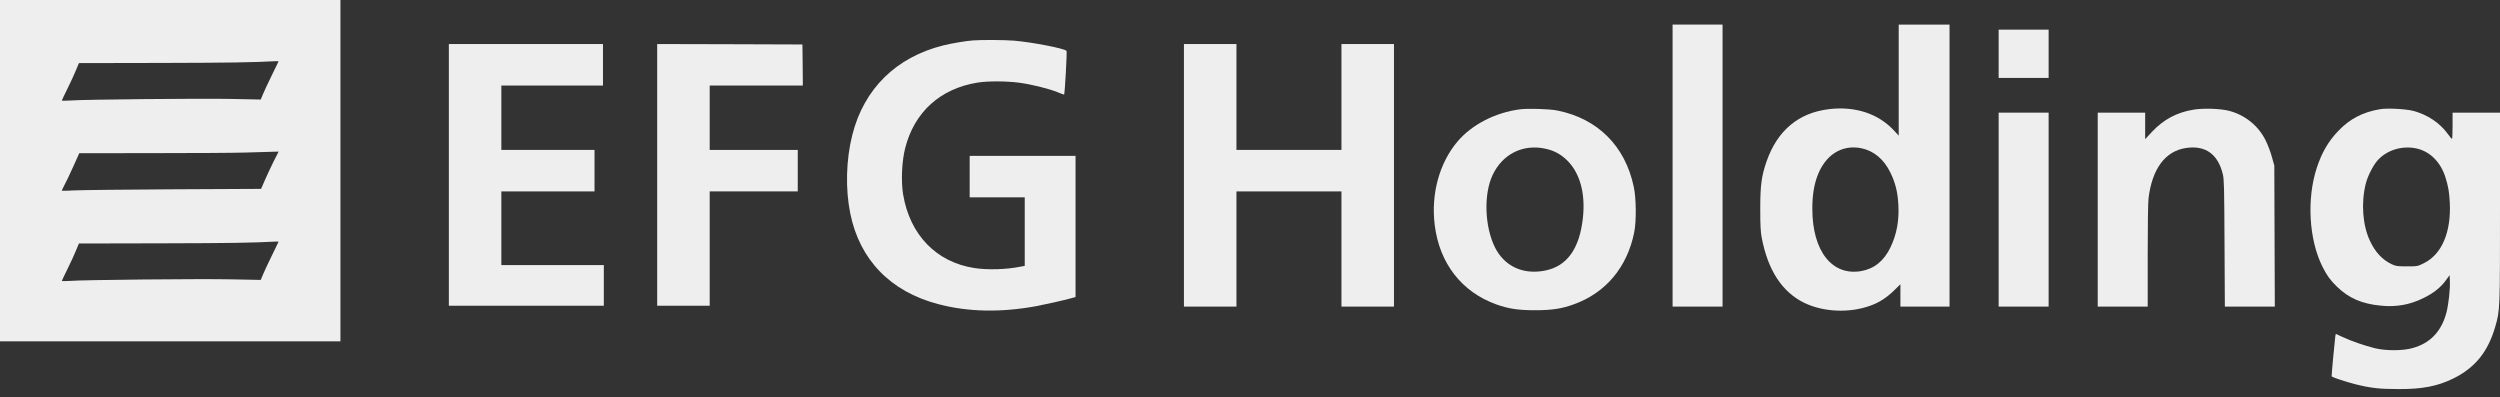 <svg width="170" height="27" viewBox="0 0 170 27" fill="none" xmlns="http://www.w3.org/2000/svg">
<rect x="0" y="0" width="170" height="27" fill="#333333" stroke="none"/>
<path d="M0 11.605V23.209H11.575H23.15V11.605V0.001H11.575H0V11.605ZM18.935 4.188C18.923 4.216 18.716 4.637 18.48 5.126C18.238 5.616 17.973 6.186 17.887 6.393L17.731 6.768L15.675 6.727C13.614 6.687 5.655 6.762 4.711 6.837C4.429 6.854 4.204 6.854 4.204 6.837C4.204 6.819 4.382 6.445 4.601 6.002C4.814 5.564 5.079 5 5.177 4.746L5.367 4.291L10.959 4.28C15.664 4.268 17.15 4.245 18.791 4.159C18.883 4.153 18.947 4.165 18.935 4.188ZM18.618 10.954C18.44 11.311 18.175 11.881 18.025 12.221L17.754 12.843L11.829 12.872C8.569 12.889 5.528 12.924 5.068 12.947C4.607 12.97 4.221 12.981 4.204 12.97C4.192 12.964 4.267 12.791 4.377 12.595C4.486 12.4 4.757 11.83 4.981 11.329L5.39 10.419L10.395 10.413C13.153 10.413 15.986 10.396 16.701 10.373C17.415 10.35 18.209 10.326 18.474 10.321L18.947 10.309L18.618 10.954ZM18.935 16.454C18.923 16.483 18.716 16.903 18.48 17.393C18.238 17.882 17.973 18.452 17.887 18.66L17.731 19.034L15.675 18.994C13.614 18.953 5.655 19.028 4.711 19.103C4.429 19.12 4.204 19.12 4.204 19.103C4.204 19.086 4.382 18.711 4.601 18.268C4.814 17.83 5.079 17.266 5.177 17.012L5.367 16.558L10.959 16.546C15.664 16.535 17.15 16.512 18.791 16.425C18.883 16.419 18.947 16.431 18.935 16.454Z" fill="#F5F5F5" fill-opacity="0.961"/>
<path d="M113.736 11.259V20.848H115.435H117.134V11.259V1.671H115.435H113.736V11.259Z" fill="#F5F5F5" fill-opacity="0.961"/>
<path d="M129.112 5.449V9.226L128.819 8.904C127.742 7.729 126.164 7.205 124.356 7.424C122.294 7.677 120.872 8.869 120.134 10.954C119.783 11.962 119.697 12.589 119.697 14.196C119.697 15.313 119.72 15.751 119.795 16.154C120.215 18.377 121.183 19.857 122.691 20.594C123.987 21.222 125.755 21.302 127.172 20.79C127.811 20.56 128.283 20.249 128.813 19.736L129.228 19.327V20.087V20.848H130.898H132.568V11.259V1.671H130.84H129.112V5.449ZM126.59 10.084C127.431 10.263 128.116 10.839 128.554 11.749C128.888 12.434 129.049 13.091 129.089 13.937C129.147 15.02 128.974 15.935 128.554 16.816C128.105 17.749 127.454 18.273 126.556 18.435C124.574 18.774 123.238 17.07 123.238 14.196C123.238 13.332 123.342 12.641 123.561 12.025C124.091 10.539 125.243 9.802 126.59 10.084Z" fill="#F5F5F5" fill-opacity="0.961"/>
<path d="M135.908 3.658V5.299H137.607H139.306V3.658V2.016H137.607H135.908V3.658Z" fill="#F5F5F5" fill-opacity="0.961"/>
<path d="M66.169 2.748C65.668 2.783 64.695 2.95 64.142 3.088C60.934 3.888 58.751 6.036 57.957 9.175C57.531 10.857 57.479 12.849 57.819 14.519C58.458 17.663 60.548 19.823 63.779 20.675C65.823 21.217 68.046 21.263 70.488 20.814C71.098 20.698 72.302 20.428 72.78 20.295L73.137 20.197V15.395V10.598H69.538H65.938V12.008V13.419H67.81H69.682V15.746V18.078L69.382 18.136C68.444 18.326 67.165 18.366 66.267 18.228C63.675 17.836 61.867 15.97 61.412 13.218C61.262 12.308 61.326 10.949 61.556 10.056C62.184 7.614 63.94 6.025 66.474 5.616C67.165 5.507 68.397 5.507 69.29 5.622C70.119 5.731 71.317 6.025 71.922 6.273C72.158 6.37 72.359 6.44 72.359 6.434C72.411 6.365 72.567 3.497 72.526 3.457C72.359 3.29 70.217 2.875 68.962 2.765C68.323 2.714 66.773 2.702 66.169 2.748Z" fill="#F5F5F5" fill-opacity="0.961"/>
<path d="M30.522 11.893V20.79H35.791H41.06V19.408V18.026H37.576H34.092V15.521V13.016H37.26H40.427V11.605V10.194H37.26H34.092V8.005V5.817H37.547H41.003V4.406V2.995H35.762H30.522V11.893Z" fill="#F5F5F5" fill-opacity="0.961"/>
<path d="M44.688 11.893V20.79H46.474H48.259V16.903V13.016H51.253H54.248V11.605V10.194H51.253H48.259V8.005V5.817H51.426H54.593L54.582 4.418L54.565 3.024L49.629 3.007L44.688 2.995V11.893Z" fill="#F5F5F5" fill-opacity="0.961"/>
<path d="M80.508 11.921V20.848H82.293H84.079V16.932V13.016H87.649H91.219V16.932V20.848H93.005H94.79V11.921V2.995H93.005H91.219V6.595V10.194H87.649H84.079V6.595V2.995H82.293H80.508V11.921Z" fill="#F5F5F5" fill-opacity="0.961"/>
<path d="M103.342 7.436C101.66 7.66 100.082 8.478 99.109 9.624C97.877 11.087 97.301 13.177 97.56 15.291C97.877 17.9 99.391 19.852 101.747 20.698C102.582 20.998 103.244 21.096 104.378 21.096C105.513 21.096 106.175 20.998 107.01 20.698C109.193 19.915 110.65 18.176 111.128 15.792C111.278 15.037 111.266 13.471 111.093 12.688C110.506 9.924 108.646 8.069 105.905 7.516C105.369 7.407 103.883 7.361 103.342 7.436ZM105.07 10.108C105.68 10.235 106.164 10.499 106.596 10.937C107.448 11.801 107.816 13.172 107.638 14.819C107.408 16.909 106.567 18.09 105.087 18.395C103.578 18.706 102.288 18.107 101.649 16.805C100.952 15.389 100.883 13.2 101.499 11.899C102.173 10.476 103.549 9.785 105.07 10.108Z" fill="#F5F5F5" fill-opacity="0.961"/>
<path d="M149.153 7.458C148.024 7.643 147.12 8.126 146.337 8.961L145.871 9.462V8.558V7.66H144.258H142.646V14.254V20.848H144.345H146.043V17.404C146.043 15.394 146.066 13.759 146.101 13.476C146.349 11.461 147.247 10.263 148.664 10.061C149.971 9.871 150.823 10.482 151.152 11.847C151.238 12.186 151.249 12.791 151.267 16.54L151.29 20.848H152.989H154.687L154.67 16.051L154.653 11.259L154.492 10.683C154.411 10.367 154.215 9.86 154.071 9.56C153.576 8.558 152.678 7.827 151.589 7.539C151.002 7.384 149.833 7.343 149.153 7.458Z" fill="#F5F5F5" fill-opacity="0.961"/>
<path d="M161.851 7.424C160.659 7.626 159.795 8.075 158.995 8.91C158.321 9.618 157.878 10.384 157.538 11.421C156.847 13.54 157.008 16.304 157.93 18.141C158.235 18.746 158.448 19.04 158.914 19.494C159.715 20.278 160.619 20.664 161.903 20.785C162.957 20.888 163.861 20.727 164.788 20.272C165.474 19.938 165.963 19.552 166.314 19.068L166.573 18.711L166.591 19.103C166.62 19.633 166.504 20.664 166.366 21.222C166.032 22.529 165.255 23.347 164.034 23.675C163.36 23.86 162.22 23.86 161.477 23.675C160.769 23.497 159.899 23.197 159.306 22.921L158.834 22.702L158.799 22.881C158.759 23.157 158.534 25.582 158.551 25.599C158.667 25.68 159.536 25.967 160.124 26.117C161.189 26.388 161.805 26.457 163.118 26.457C164.731 26.463 165.744 26.261 166.804 25.749C168.295 25.017 169.182 23.935 169.677 22.213C170 21.107 170 21.067 170 14.087V7.66H168.388H166.775V8.553C166.775 9.042 166.758 9.445 166.735 9.445C166.706 9.44 166.585 9.296 166.458 9.117C165.911 8.357 165.065 7.793 164.097 7.539C163.585 7.407 162.341 7.343 161.851 7.424ZM164.241 10.079C165.191 10.257 165.934 10.972 166.28 12.025C166.481 12.665 166.545 13.016 166.585 13.764C166.689 15.78 166.044 17.295 164.829 17.894C164.391 18.112 164.385 18.112 163.671 18.112C163.009 18.112 162.917 18.101 162.629 17.963C161.989 17.657 161.511 17.139 161.154 16.373C160.653 15.302 160.544 13.782 160.878 12.469C161.005 11.968 161.373 11.248 161.667 10.914C162.283 10.223 163.285 9.9 164.241 10.079Z" fill="#F5F5F5" fill-opacity="0.961"/>
<path d="M135.908 14.254V20.848H137.607H139.306V14.254V7.66H137.607H135.908V14.254Z" fill="#F5F5F5" fill-opacity="0.961"/>
</svg>
